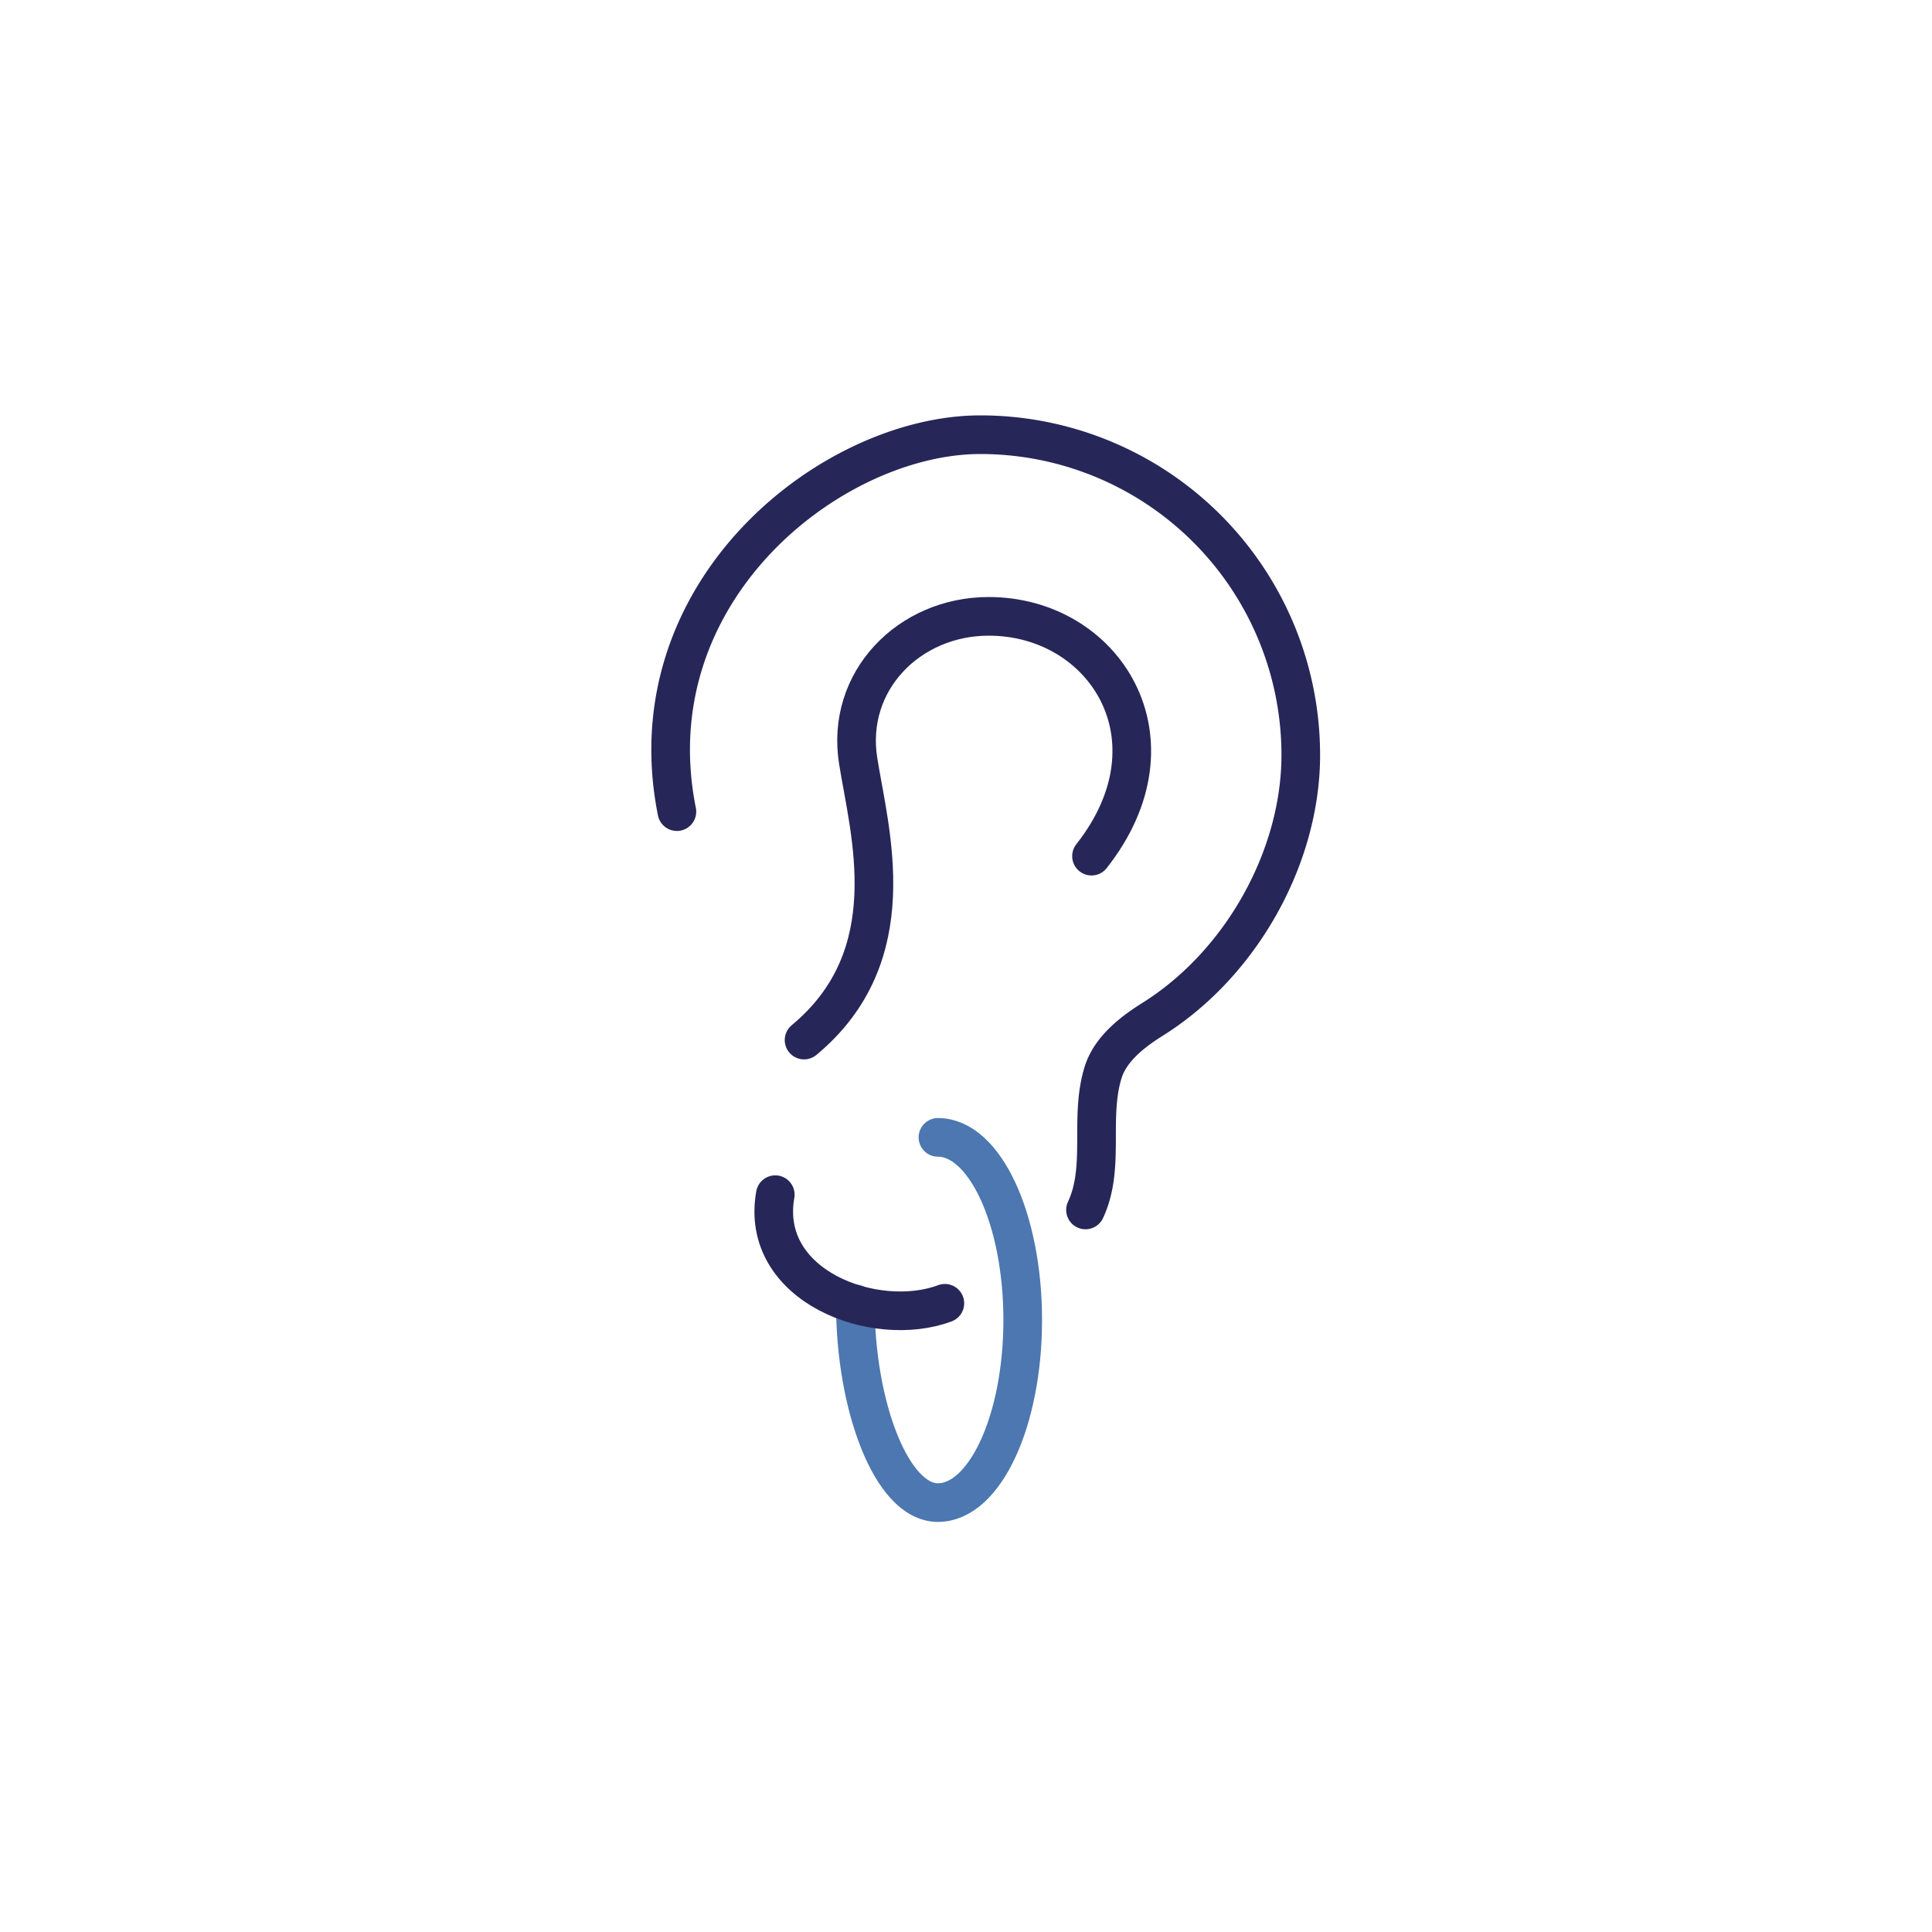 <svg xmlns="http://www.w3.org/2000/svg" viewBox="0 0 500 500"><defs><style>.cls-1,.cls-2{fill:none;stroke-linecap:round;stroke-linejoin:round;stroke-width:10px;}.cls-1{stroke:#4c77b0;}.cls-2{stroke:#272659;}</style></defs><g id="styles"><g id="thin"><g id="Piercings"><path id="Ring" class="cls-1" d="M242.74,294.35c12.11,0,21.94,21.16,21.94,47.26s-9.83,47.26-21.94,47.26-21.38-25.31-21.38-51.41"/><path class="cls-2" d="M200.64,309.18c-4.17,23.71,25.82,34.86,43.89,28.11"/><path class="cls-2" d="M175.18,210.05c-11.43-57.19,40.18-97.55,78.54-97.55a82.92,82.92,0,0,1,82.92,82.92c0,26.16-15.21,53.91-38.42,68.42-6.17,3.85-11.06,8.24-12.75,13.75-3.63,11.79.64,24.44-4.54,35.54"/><path class="cls-2" d="M282.48,221.57c23.82-30.21,3.35-62.06-26.6-62.06-20.65,0-37.06,16.79-33.79,37.38,2.94,18.56,12.43,50.34-14,72.28"/></g></g></g></svg>
